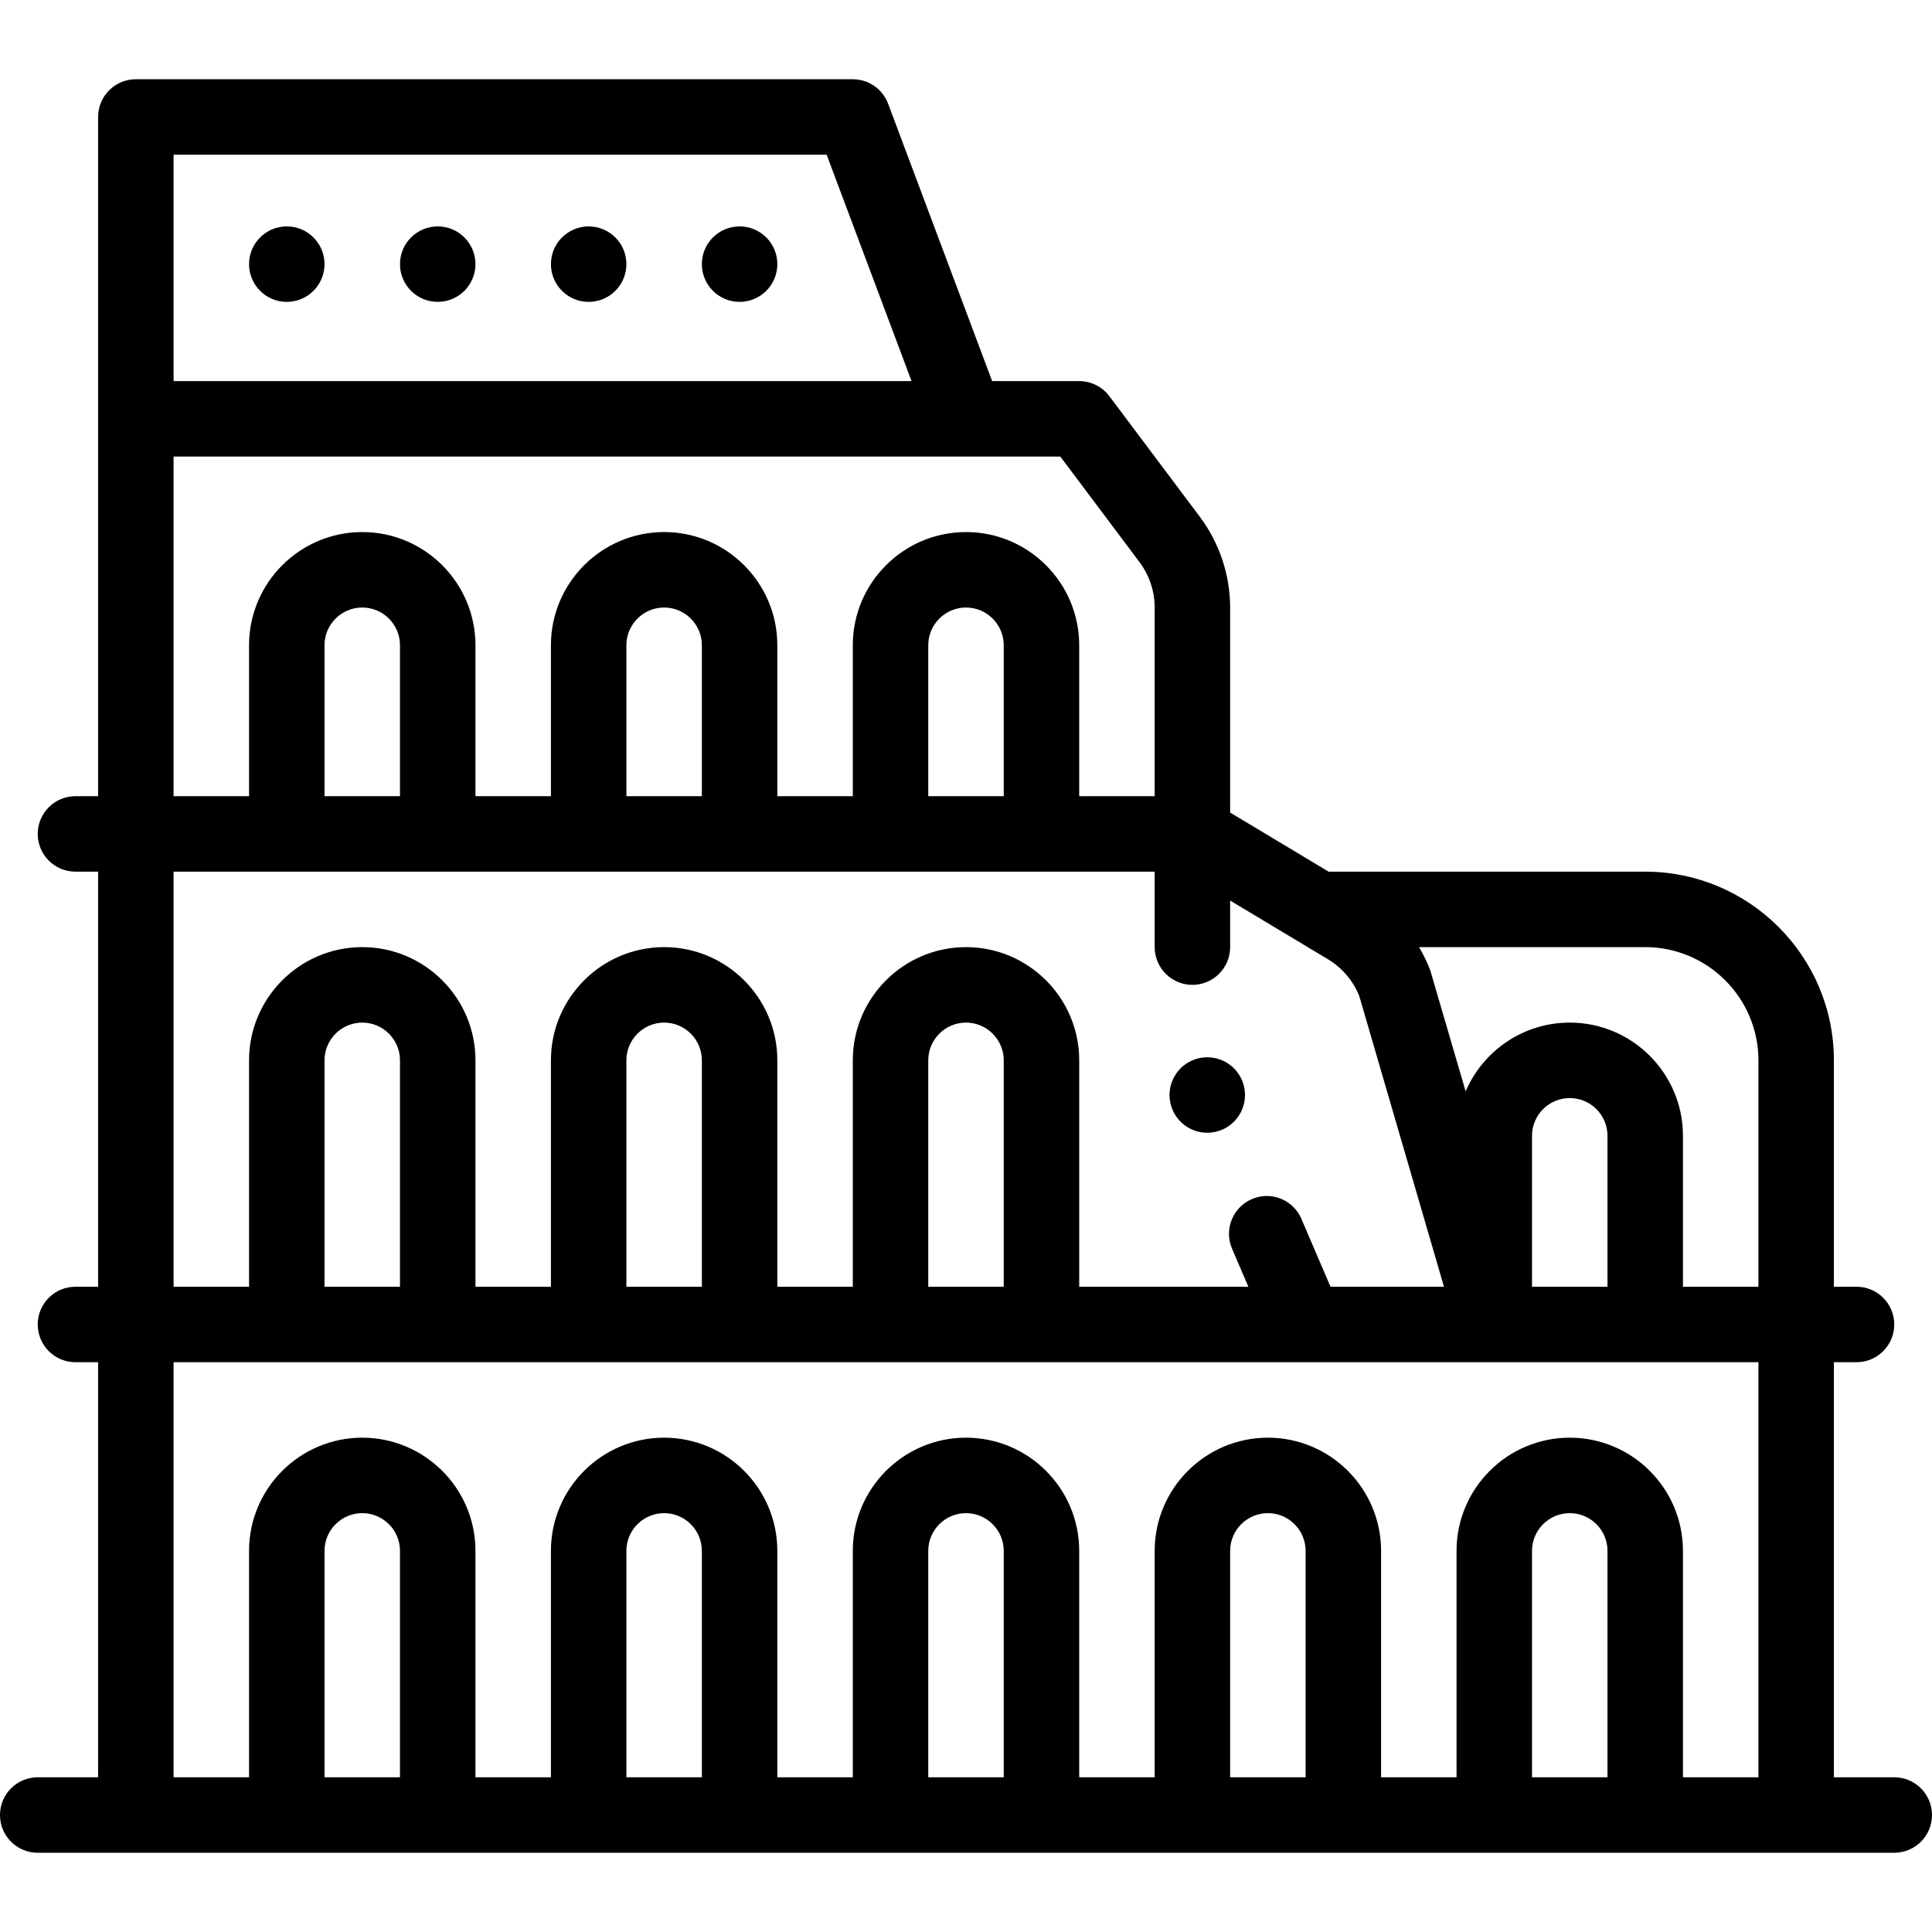 <svg id="Capa_1" enable-background="new 0 0 512 512" height="512" viewBox="0 0 512 512" width="512" xmlns="http://www.w3.org/2000/svg"><circle cx="156" cy="70" r="10"/><circle cx="116" cy="70" r="10"/><circle cx="196" cy="70" r="10"/><circle cx="76" cy="70" r="10"/><path d="m502 471h-16v-110h6c5.523 0 10-4.477 10-10s-4.477-10-10-10h-6v-60c0-27.57-22.43-50-50-50h-83.897l-26.103-15.662v-54.338c0-8.598-2.841-17.121-8-24l-24-32c-1.889-2.518-4.853-4-8-4h-23.07l-27.567-73.511c-1.464-3.903-5.195-6.489-9.363-6.489h-190c-5.523 0-10 4.477-10 10v180h-6c-5.523 0-10 4.477-10 10s4.477 10 10 10h6v110h-6c-5.523 0-10 4.477-10 10s4.477 10 10 10h6v110h-16c-5.523 0-10 4.477-10 10s4.477 10 10 10h492c5.523 0 10-4.477 10-10s-4.477-10-10-10zm-36-190v60h-20v-40c0-16.542-13.458-30-30-30-12.362 0-23 7.518-27.587 18.22 0 0-9.278-31.8-9.372-32.047-.815-2.146-1.817-4.21-2.982-6.173h59.941c16.542 0 30 13.458 30 30zm-60 60v-40c0-5.514 4.486-10 10-10s10 4.486 10 10v40zm-360-300h173.07l22.5 60h-195.57zm0 80h235l21 28c2.58 3.439 4 7.701 4 12v50h-20v-40c0-16.542-13.458-30-30-30s-30 13.458-30 30v40h-20v-40c0-16.542-13.458-30-30-30s-30 13.458-30 30v40h-20v-40c0-16.542-13.458-30-30-30s-30 13.458-30 30v40h-20zm220 50v40h-20v-40c0-5.514 4.486-10 10-10s10 4.486 10 10zm-80 0v40h-20v-40c0-5.514 4.486-10 10-10s10 4.486 10 10zm-80 0v40h-20v-40c0-5.514 4.486-10 10-10s10 4.486 10 10zm-60 60h260v20c0 5.51 4.49 10 10 10s10-4.49 10-10v-12.338l25.937 15.562c3.732 2.24 6.661 5.681 8.278 9.718l22.455 77.058h-30.076l-7.704-17.98c-1.58-3.69-5.19-6.07-9.2-6.07-1.35 0-2.68.28-3.93.82-5.07 2.17-7.43 8.06-5.26 13.13l4.332 10.1h-44.832v-60c0-16.542-13.458-30-30-30s-30 13.458-30 30v60h-20v-60c0-16.542-13.458-30-30-30s-30 13.458-30 30v60h-20v-60c0-16.542-13.458-30-30-30s-30 13.458-30 30v60h-20zm220 50v60h-20v-60c0-5.514 4.486-10 10-10s10 4.486 10 10zm-80 0v60h-20v-60c0-5.514 4.486-10 10-10s10 4.486 10 10zm-80 0v60h-20v-60c0-5.514 4.486-10 10-10s10 4.486 10 10zm0 190h-20v-60c0-5.514 4.486-10 10-10s10 4.486 10 10zm80 0h-20v-60c0-5.514 4.486-10 10-10s10 4.486 10 10zm80 0h-20v-60c0-5.514 4.486-10 10-10s10 4.486 10 10zm80 0h-20v-60c0-5.514 4.486-10 10-10s10 4.486 10 10zm80 0h-20v-60c0-5.514 4.486-10 10-10s10 4.486 10 10zm40 0h-20v-60c0-16.542-13.458-30-30-30s-30 13.458-30 30v60h-20v-60c0-16.542-13.458-30-30-30s-30 13.458-30 30v60h-20v-60c0-16.542-13.458-30-30-30s-30 13.458-30 30v60h-20v-60c0-16.542-13.458-30-30-30s-30 13.458-30 30v60h-20v-60c0-16.542-13.458-30-30-30s-30 13.458-30 30v60h-20v-110h420z"/><path d="m319.94 300.19c1.36 0 2.68-.27 3.94-.81 2.45-1.05 4.35-3 5.34-5.47 1-2.48.96-5.2-.09-7.66-1.58-3.68-5.19-6.06-9.2-6.06-1.35 0-2.67.27-3.93.81-2.46 1.05-4.35 3-5.35 5.48-.99 2.48-.95 5.2.1 7.65 1.58 3.68 5.18 6.06 9.19 6.06z"/></svg>